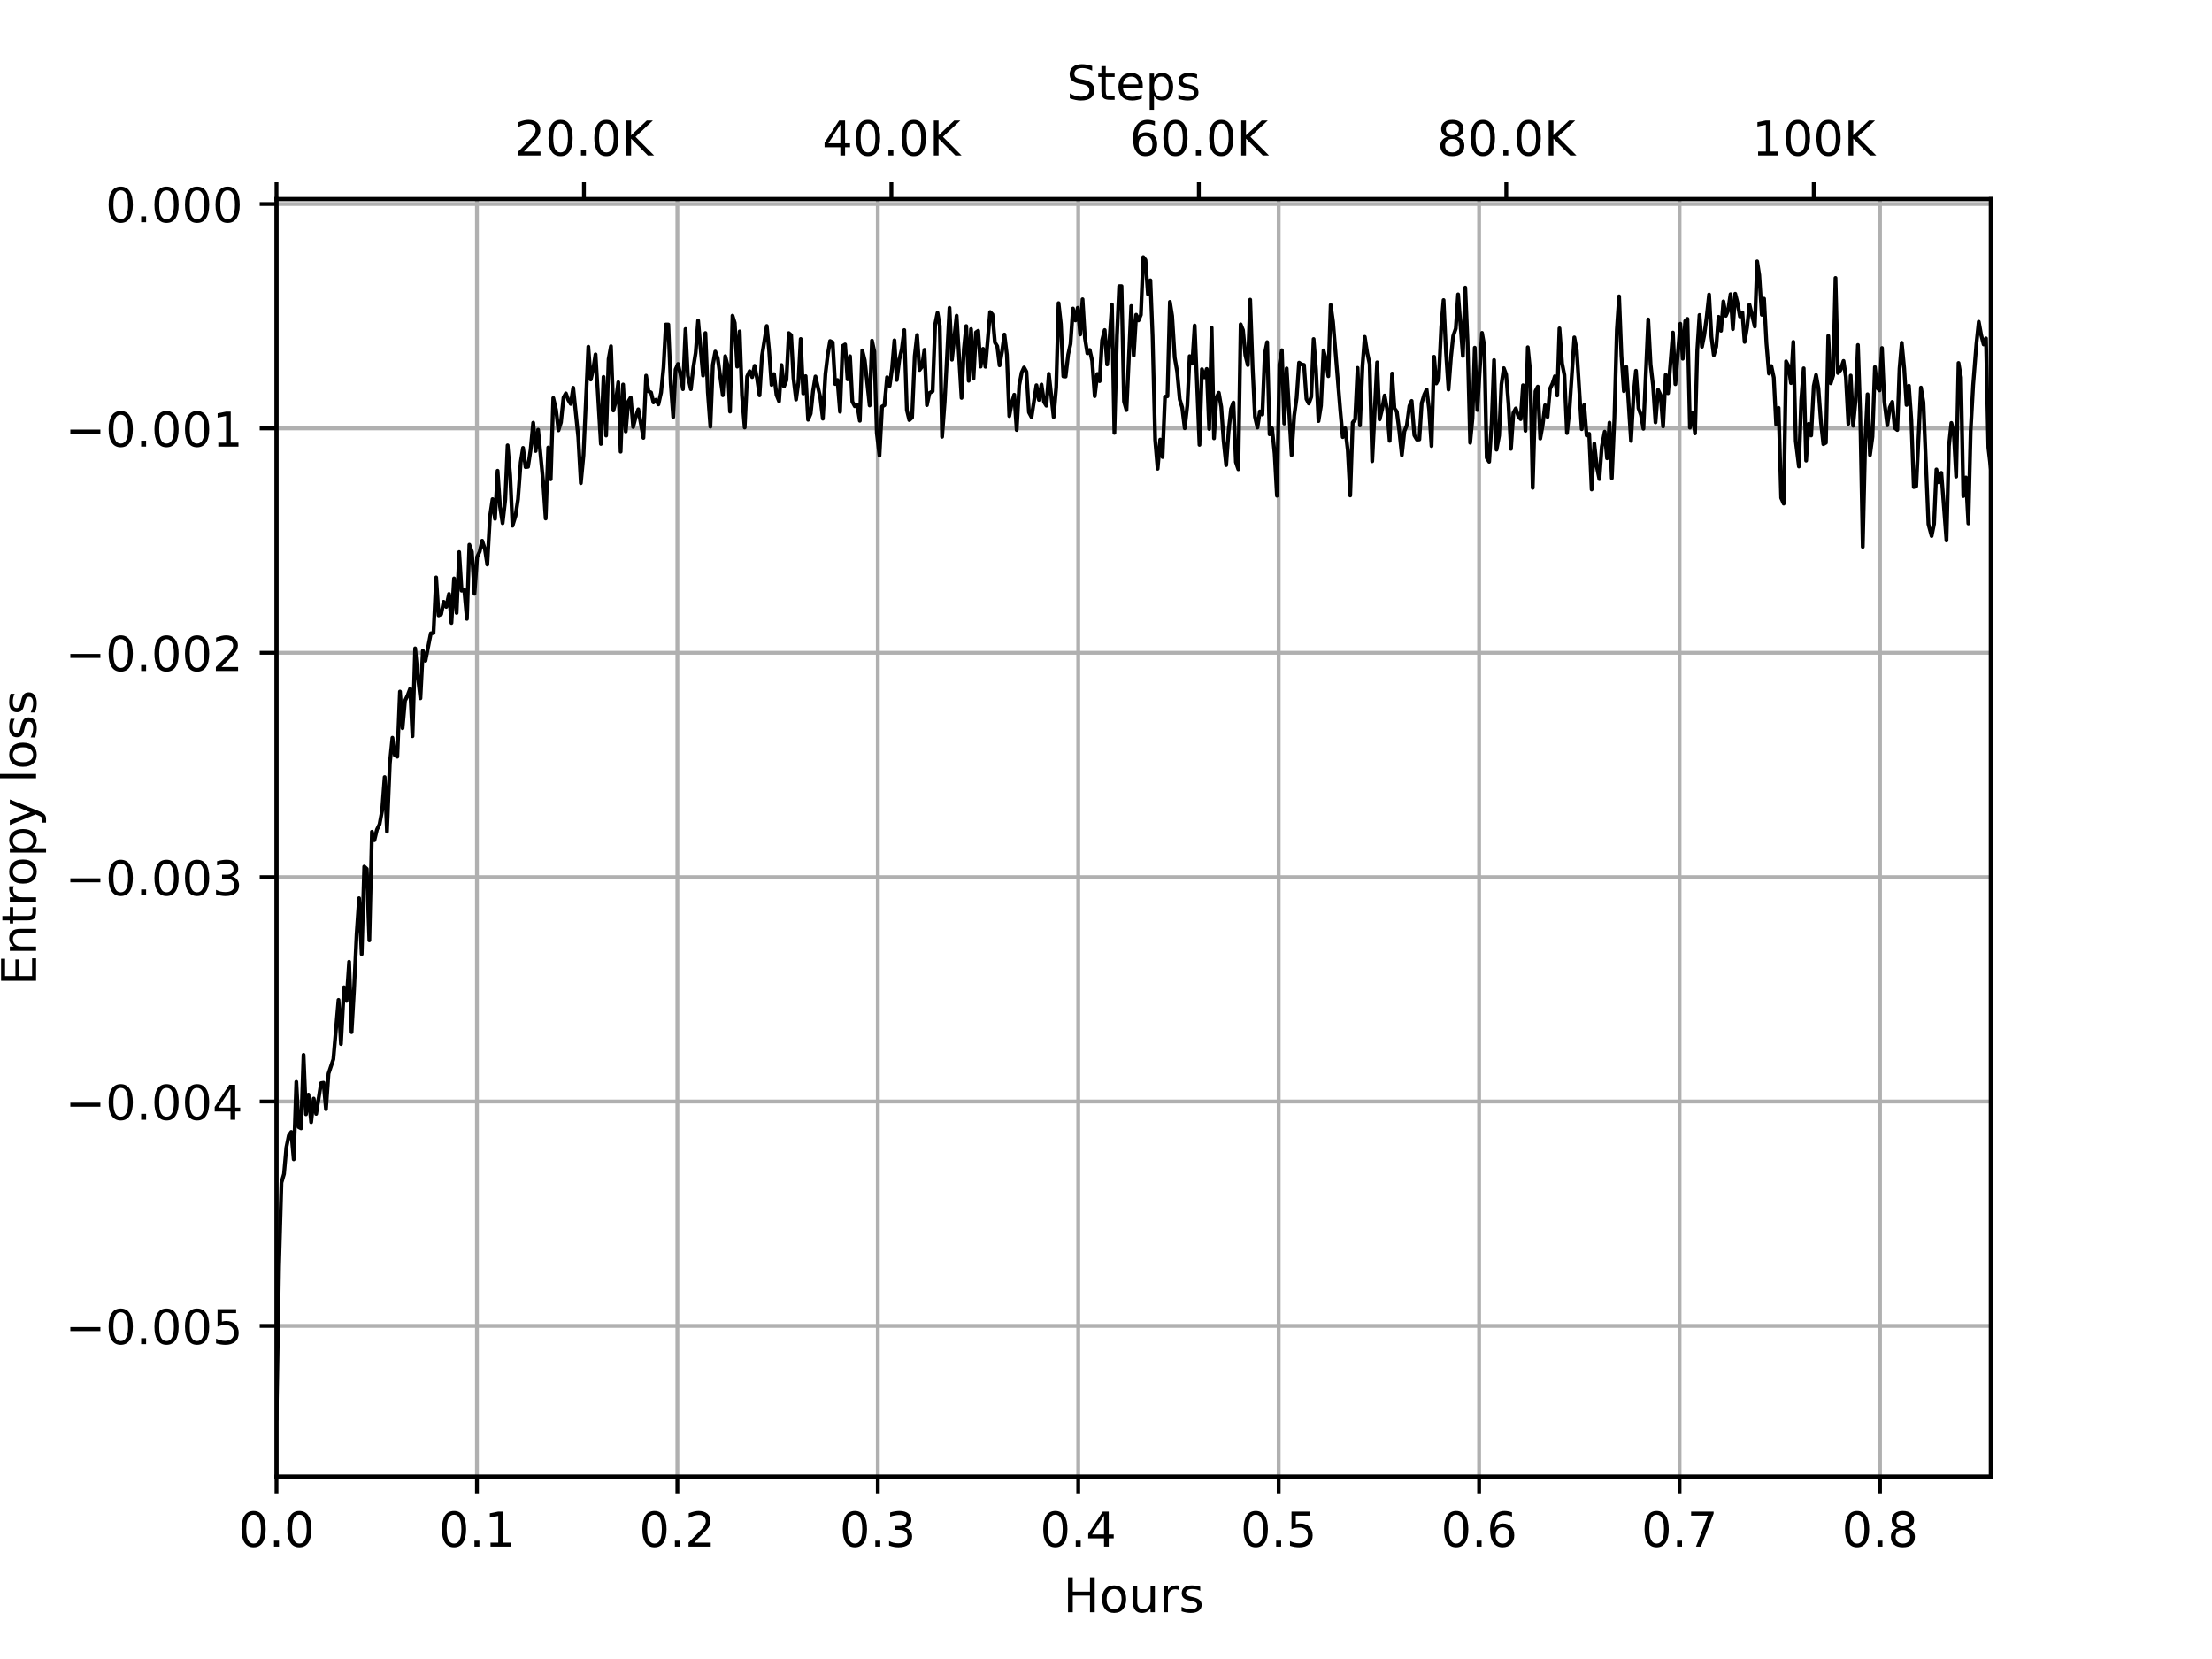<?xml version="1.0" encoding="utf-8" standalone="no"?>
<!DOCTYPE svg PUBLIC "-//W3C//DTD SVG 1.1//EN"
  "http://www.w3.org/Graphics/SVG/1.1/DTD/svg11.dtd">
<!-- Created with matplotlib (https://matplotlib.org/) -->
<svg height="345.6pt" version="1.1" viewBox="0 0 460.8 345.6" width="460.8pt" xmlns="http://www.w3.org/2000/svg" xmlns:xlink="http://www.w3.org/1999/xlink">
 <defs>
  <style type="text/css">
*{stroke-linecap:butt;stroke-linejoin:round;}
  </style>
 </defs>
 <g id="figure_1">
  <g id="patch_1">
   <path d="M 0 345.6
L 460.8 345.6
L 460.8 0
L 0 0
z
" style="fill:#ffffff;"/>
  </g>
  <g id="axes_1">
   <g id="patch_2">
    <path d="M 57.6 307.584
L 414.72 307.584
L 414.72 41.472
L 57.6 41.472
z
" style="fill:#ffffff;"/>
   </g>
   <g id="matplotlib.axis_1">
    <g id="xtick_1">
     <g id="line2d_1">
      <path clip-path="url(#p3f21571fb9)" d="M 57.6 307.584
L 57.6 41.472
" style="fill:none;stroke:#b0b0b0;stroke-linecap:square;stroke-width:0.8;"/>
     </g>
     <g id="line2d_2">
      <defs>
       <path d="M 0 0
L 0 3.5
" id="m37ff21e3ae" style="stroke:#000000;stroke-width:0.8;"/>
      </defs>
      <g>
       <use style="stroke:#000000;stroke-width:0.8;" x="57.6" xlink:href="#m37ff21e3ae" y="307.584"/>
      </g>
     </g>
     <g id="text_1">
      <!-- 0.0 -->
      <defs>
       <path d="M 31.781 66.406
Q 24.172 66.406 20.328 58.906
Q 16.5 51.422 16.5 36.375
Q 16.5 21.391 20.328 13.891
Q 24.172 6.391 31.781 6.391
Q 39.453 6.391 43.281 13.891
Q 47.125 21.391 47.125 36.375
Q 47.125 51.422 43.281 58.906
Q 39.453 66.406 31.781 66.406
z
M 31.781 74.219
Q 44.047 74.219 50.516 64.516
Q 56.984 54.828 56.984 36.375
Q 56.984 17.969 50.516 8.266
Q 44.047 -1.422 31.781 -1.422
Q 19.531 -1.422 13.062 8.266
Q 6.594 17.969 6.594 36.375
Q 6.594 54.828 13.062 64.516
Q 19.531 74.219 31.781 74.219
z
" id="DejaVuSans-48"/>
       <path d="M 10.688 12.406
L 21 12.406
L 21 0
L 10.688 0
z
" id="DejaVuSans-46"/>
      </defs>
      <g transform="translate(49.648 322.182)scale(0.1 -0.1)">
       <use xlink:href="#DejaVuSans-48"/>
       <use x="63.623" xlink:href="#DejaVuSans-46"/>
       <use x="95.41" xlink:href="#DejaVuSans-48"/>
      </g>
     </g>
    </g>
    <g id="xtick_2">
     <g id="line2d_3">
      <path clip-path="url(#p3f21571fb9)" d="M 99.355 307.584
L 99.355 41.472
" style="fill:none;stroke:#b0b0b0;stroke-linecap:square;stroke-width:0.8;"/>
     </g>
     <g id="line2d_4">
      <g>
       <use style="stroke:#000000;stroke-width:0.8;" x="99.355" xlink:href="#m37ff21e3ae" y="307.584"/>
      </g>
     </g>
     <g id="text_2">
      <!-- 0.1 -->
      <defs>
       <path d="M 12.406 8.297
L 28.516 8.297
L 28.516 63.922
L 10.984 60.406
L 10.984 69.391
L 28.422 72.906
L 38.281 72.906
L 38.281 8.297
L 54.391 8.297
L 54.391 0
L 12.406 0
z
" id="DejaVuSans-49"/>
      </defs>
      <g transform="translate(91.403 322.182)scale(0.1 -0.1)">
       <use xlink:href="#DejaVuSans-48"/>
       <use x="63.623" xlink:href="#DejaVuSans-46"/>
       <use x="95.41" xlink:href="#DejaVuSans-49"/>
      </g>
     </g>
    </g>
    <g id="xtick_3">
     <g id="line2d_5">
      <path clip-path="url(#p3f21571fb9)" d="M 141.109 307.584
L 141.109 41.472
" style="fill:none;stroke:#b0b0b0;stroke-linecap:square;stroke-width:0.8;"/>
     </g>
     <g id="line2d_6">
      <g>
       <use style="stroke:#000000;stroke-width:0.8;" x="141.109" xlink:href="#m37ff21e3ae" y="307.584"/>
      </g>
     </g>
     <g id="text_3">
      <!-- 0.2 -->
      <defs>
       <path d="M 19.188 8.297
L 53.609 8.297
L 53.609 0
L 7.328 0
L 7.328 8.297
Q 12.938 14.109 22.625 23.891
Q 32.328 33.688 34.812 36.531
Q 39.547 41.844 41.422 45.531
Q 43.312 49.219 43.312 52.781
Q 43.312 58.594 39.234 62.25
Q 35.156 65.922 28.609 65.922
Q 23.969 65.922 18.812 64.312
Q 13.672 62.703 7.812 59.422
L 7.812 69.391
Q 13.766 71.781 18.938 73
Q 24.125 74.219 28.422 74.219
Q 39.75 74.219 46.484 68.547
Q 53.219 62.891 53.219 53.422
Q 53.219 48.922 51.531 44.891
Q 49.859 40.875 45.406 35.406
Q 44.188 33.984 37.641 27.219
Q 31.109 20.453 19.188 8.297
z
" id="DejaVuSans-50"/>
      </defs>
      <g transform="translate(133.158 322.182)scale(0.1 -0.1)">
       <use xlink:href="#DejaVuSans-48"/>
       <use x="63.623" xlink:href="#DejaVuSans-46"/>
       <use x="95.41" xlink:href="#DejaVuSans-50"/>
      </g>
     </g>
    </g>
    <g id="xtick_4">
     <g id="line2d_7">
      <path clip-path="url(#p3f21571fb9)" d="M 182.864 307.584
L 182.864 41.472
" style="fill:none;stroke:#b0b0b0;stroke-linecap:square;stroke-width:0.8;"/>
     </g>
     <g id="line2d_8">
      <g>
       <use style="stroke:#000000;stroke-width:0.8;" x="182.864" xlink:href="#m37ff21e3ae" y="307.584"/>
      </g>
     </g>
     <g id="text_4">
      <!-- 0.3 -->
      <defs>
       <path d="M 40.578 39.312
Q 47.656 37.797 51.625 33
Q 55.609 28.219 55.609 21.188
Q 55.609 10.406 48.188 4.484
Q 40.766 -1.422 27.094 -1.422
Q 22.516 -1.422 17.656 -0.516
Q 12.797 0.391 7.625 2.203
L 7.625 11.719
Q 11.719 9.328 16.594 8.109
Q 21.484 6.891 26.812 6.891
Q 36.078 6.891 40.938 10.547
Q 45.797 14.203 45.797 21.188
Q 45.797 27.641 41.281 31.266
Q 36.766 34.906 28.719 34.906
L 20.219 34.906
L 20.219 43.016
L 29.109 43.016
Q 36.375 43.016 40.234 45.922
Q 44.094 48.828 44.094 54.297
Q 44.094 59.906 40.109 62.906
Q 36.141 65.922 28.719 65.922
Q 24.656 65.922 20.016 65.031
Q 15.375 64.156 9.812 62.312
L 9.812 71.094
Q 15.438 72.656 20.344 73.438
Q 25.25 74.219 29.594 74.219
Q 40.828 74.219 47.359 69.109
Q 53.906 64.016 53.906 55.328
Q 53.906 49.266 50.438 45.094
Q 46.969 40.922 40.578 39.312
z
" id="DejaVuSans-51"/>
      </defs>
      <g transform="translate(174.912 322.182)scale(0.1 -0.1)">
       <use xlink:href="#DejaVuSans-48"/>
       <use x="63.623" xlink:href="#DejaVuSans-46"/>
       <use x="95.41" xlink:href="#DejaVuSans-51"/>
      </g>
     </g>
    </g>
    <g id="xtick_5">
     <g id="line2d_9">
      <path clip-path="url(#p3f21571fb9)" d="M 224.618 307.584
L 224.618 41.472
" style="fill:none;stroke:#b0b0b0;stroke-linecap:square;stroke-width:0.8;"/>
     </g>
     <g id="line2d_10">
      <g>
       <use style="stroke:#000000;stroke-width:0.8;" x="224.618" xlink:href="#m37ff21e3ae" y="307.584"/>
      </g>
     </g>
     <g id="text_5">
      <!-- 0.4 -->
      <defs>
       <path d="M 37.797 64.312
L 12.891 25.391
L 37.797 25.391
z
M 35.203 72.906
L 47.609 72.906
L 47.609 25.391
L 58.016 25.391
L 58.016 17.188
L 47.609 17.188
L 47.609 0
L 37.797 0
L 37.797 17.188
L 4.891 17.188
L 4.891 26.703
z
" id="DejaVuSans-52"/>
      </defs>
      <g transform="translate(216.667 322.182)scale(0.1 -0.1)">
       <use xlink:href="#DejaVuSans-48"/>
       <use x="63.623" xlink:href="#DejaVuSans-46"/>
       <use x="95.41" xlink:href="#DejaVuSans-52"/>
      </g>
     </g>
    </g>
    <g id="xtick_6">
     <g id="line2d_11">
      <path clip-path="url(#p3f21571fb9)" d="M 266.373 307.584
L 266.373 41.472
" style="fill:none;stroke:#b0b0b0;stroke-linecap:square;stroke-width:0.8;"/>
     </g>
     <g id="line2d_12">
      <g>
       <use style="stroke:#000000;stroke-width:0.8;" x="266.373" xlink:href="#m37ff21e3ae" y="307.584"/>
      </g>
     </g>
     <g id="text_6">
      <!-- 0.5 -->
      <defs>
       <path d="M 10.797 72.906
L 49.516 72.906
L 49.516 64.594
L 19.828 64.594
L 19.828 46.734
Q 21.969 47.469 24.109 47.828
Q 26.266 48.188 28.422 48.188
Q 40.625 48.188 47.75 41.5
Q 54.891 34.812 54.891 23.391
Q 54.891 11.625 47.562 5.094
Q 40.234 -1.422 26.906 -1.422
Q 22.312 -1.422 17.547 -0.641
Q 12.797 0.141 7.719 1.703
L 7.719 11.625
Q 12.109 9.234 16.797 8.062
Q 21.484 6.891 26.703 6.891
Q 35.156 6.891 40.078 11.328
Q 45.016 15.766 45.016 23.391
Q 45.016 31 40.078 35.438
Q 35.156 39.891 26.703 39.891
Q 22.75 39.891 18.812 39.016
Q 14.891 38.141 10.797 36.281
z
" id="DejaVuSans-53"/>
      </defs>
      <g transform="translate(258.421 322.182)scale(0.1 -0.1)">
       <use xlink:href="#DejaVuSans-48"/>
       <use x="63.623" xlink:href="#DejaVuSans-46"/>
       <use x="95.41" xlink:href="#DejaVuSans-53"/>
      </g>
     </g>
    </g>
    <g id="xtick_7">
     <g id="line2d_13">
      <path clip-path="url(#p3f21571fb9)" d="M 308.127 307.584
L 308.127 41.472
" style="fill:none;stroke:#b0b0b0;stroke-linecap:square;stroke-width:0.8;"/>
     </g>
     <g id="line2d_14">
      <g>
       <use style="stroke:#000000;stroke-width:0.8;" x="308.127" xlink:href="#m37ff21e3ae" y="307.584"/>
      </g>
     </g>
     <g id="text_7">
      <!-- 0.6 -->
      <defs>
       <path d="M 33.016 40.375
Q 26.375 40.375 22.484 35.828
Q 18.609 31.297 18.609 23.391
Q 18.609 15.531 22.484 10.953
Q 26.375 6.391 33.016 6.391
Q 39.656 6.391 43.531 10.953
Q 47.406 15.531 47.406 23.391
Q 47.406 31.297 43.531 35.828
Q 39.656 40.375 33.016 40.375
z
M 52.594 71.297
L 52.594 62.312
Q 48.875 64.062 45.094 64.984
Q 41.312 65.922 37.594 65.922
Q 27.828 65.922 22.672 59.328
Q 17.531 52.734 16.797 39.406
Q 19.672 43.656 24.016 45.922
Q 28.375 48.188 33.594 48.188
Q 44.578 48.188 50.953 41.516
Q 57.328 34.859 57.328 23.391
Q 57.328 12.156 50.688 5.359
Q 44.047 -1.422 33.016 -1.422
Q 20.359 -1.422 13.672 8.266
Q 6.984 17.969 6.984 36.375
Q 6.984 53.656 15.188 63.938
Q 23.391 74.219 37.203 74.219
Q 40.922 74.219 44.703 73.484
Q 48.484 72.75 52.594 71.297
z
" id="DejaVuSans-54"/>
      </defs>
      <g transform="translate(300.176 322.182)scale(0.1 -0.1)">
       <use xlink:href="#DejaVuSans-48"/>
       <use x="63.623" xlink:href="#DejaVuSans-46"/>
       <use x="95.41" xlink:href="#DejaVuSans-54"/>
      </g>
     </g>
    </g>
    <g id="xtick_8">
     <g id="line2d_15">
      <path clip-path="url(#p3f21571fb9)" d="M 349.882 307.584
L 349.882 41.472
" style="fill:none;stroke:#b0b0b0;stroke-linecap:square;stroke-width:0.8;"/>
     </g>
     <g id="line2d_16">
      <g>
       <use style="stroke:#000000;stroke-width:0.8;" x="349.882" xlink:href="#m37ff21e3ae" y="307.584"/>
      </g>
     </g>
     <g id="text_8">
      <!-- 0.7 -->
      <defs>
       <path d="M 8.203 72.906
L 55.078 72.906
L 55.078 68.703
L 28.609 0
L 18.312 0
L 43.219 64.594
L 8.203 64.594
z
" id="DejaVuSans-55"/>
      </defs>
      <g transform="translate(341.93 322.182)scale(0.1 -0.1)">
       <use xlink:href="#DejaVuSans-48"/>
       <use x="63.623" xlink:href="#DejaVuSans-46"/>
       <use x="95.41" xlink:href="#DejaVuSans-55"/>
      </g>
     </g>
    </g>
    <g id="xtick_9">
     <g id="line2d_17">
      <path clip-path="url(#p3f21571fb9)" d="M 391.637 307.584
L 391.637 41.472
" style="fill:none;stroke:#b0b0b0;stroke-linecap:square;stroke-width:0.8;"/>
     </g>
     <g id="line2d_18">
      <g>
       <use style="stroke:#000000;stroke-width:0.8;" x="391.637" xlink:href="#m37ff21e3ae" y="307.584"/>
      </g>
     </g>
     <g id="text_9">
      <!-- 0.8 -->
      <defs>
       <path d="M 31.781 34.625
Q 24.75 34.625 20.719 30.859
Q 16.703 27.094 16.703 20.516
Q 16.703 13.922 20.719 10.156
Q 24.75 6.391 31.781 6.391
Q 38.812 6.391 42.859 10.172
Q 46.922 13.969 46.922 20.516
Q 46.922 27.094 42.891 30.859
Q 38.875 34.625 31.781 34.625
z
M 21.922 38.812
Q 15.578 40.375 12.031 44.719
Q 8.5 49.078 8.5 55.328
Q 8.5 64.062 14.719 69.141
Q 20.953 74.219 31.781 74.219
Q 42.672 74.219 48.875 69.141
Q 55.078 64.062 55.078 55.328
Q 55.078 49.078 51.531 44.719
Q 48 40.375 41.703 38.812
Q 48.828 37.156 52.797 32.312
Q 56.781 27.484 56.781 20.516
Q 56.781 9.906 50.312 4.234
Q 43.844 -1.422 31.781 -1.422
Q 19.734 -1.422 13.25 4.234
Q 6.781 9.906 6.781 20.516
Q 6.781 27.484 10.781 32.312
Q 14.797 37.156 21.922 38.812
z
M 18.312 54.391
Q 18.312 48.734 21.844 45.562
Q 25.391 42.391 31.781 42.391
Q 38.141 42.391 41.719 45.562
Q 45.312 48.734 45.312 54.391
Q 45.312 60.062 41.719 63.234
Q 38.141 66.406 31.781 66.406
Q 25.391 66.406 21.844 63.234
Q 18.312 60.062 18.312 54.391
z
" id="DejaVuSans-56"/>
      </defs>
      <g transform="translate(383.685 322.182)scale(0.1 -0.1)">
       <use xlink:href="#DejaVuSans-48"/>
       <use x="63.623" xlink:href="#DejaVuSans-46"/>
       <use x="95.41" xlink:href="#DejaVuSans-56"/>
      </g>
     </g>
    </g>
    <g id="text_10">
     <!-- Hours -->
     <defs>
      <path d="M 9.812 72.906
L 19.672 72.906
L 19.672 43.016
L 55.516 43.016
L 55.516 72.906
L 65.375 72.906
L 65.375 0
L 55.516 0
L 55.516 34.719
L 19.672 34.719
L 19.672 0
L 9.812 0
z
" id="DejaVuSans-72"/>
      <path d="M 30.609 48.391
Q 23.391 48.391 19.188 42.75
Q 14.984 37.109 14.984 27.297
Q 14.984 17.484 19.156 11.844
Q 23.344 6.203 30.609 6.203
Q 37.797 6.203 41.984 11.859
Q 46.188 17.531 46.188 27.297
Q 46.188 37.016 41.984 42.703
Q 37.797 48.391 30.609 48.391
z
M 30.609 56
Q 42.328 56 49.016 48.375
Q 55.719 40.766 55.719 27.297
Q 55.719 13.875 49.016 6.219
Q 42.328 -1.422 30.609 -1.422
Q 18.844 -1.422 12.172 6.219
Q 5.516 13.875 5.516 27.297
Q 5.516 40.766 12.172 48.375
Q 18.844 56 30.609 56
z
" id="DejaVuSans-111"/>
      <path d="M 8.5 21.578
L 8.5 54.688
L 17.484 54.688
L 17.484 21.922
Q 17.484 14.156 20.5 10.266
Q 23.531 6.391 29.594 6.391
Q 36.859 6.391 41.078 11.031
Q 45.312 15.672 45.312 23.688
L 45.312 54.688
L 54.297 54.688
L 54.297 0
L 45.312 0
L 45.312 8.406
Q 42.047 3.422 37.719 1
Q 33.406 -1.422 27.688 -1.422
Q 18.266 -1.422 13.375 4.438
Q 8.5 10.297 8.5 21.578
z
M 31.109 56
z
" id="DejaVuSans-117"/>
      <path d="M 41.109 46.297
Q 39.594 47.172 37.812 47.578
Q 36.031 48 33.891 48
Q 26.266 48 22.188 43.047
Q 18.109 38.094 18.109 28.812
L 18.109 0
L 9.078 0
L 9.078 54.688
L 18.109 54.688
L 18.109 46.188
Q 20.953 51.172 25.484 53.578
Q 30.031 56 36.531 56
Q 37.453 56 38.578 55.875
Q 39.703 55.766 41.062 55.516
z
" id="DejaVuSans-114"/>
      <path d="M 44.281 53.078
L 44.281 44.578
Q 40.484 46.531 36.375 47.5
Q 32.281 48.484 27.875 48.484
Q 21.188 48.484 17.844 46.438
Q 14.5 44.391 14.5 40.281
Q 14.5 37.156 16.891 35.375
Q 19.281 33.594 26.516 31.984
L 29.594 31.297
Q 39.156 29.25 43.188 25.516
Q 47.219 21.781 47.219 15.094
Q 47.219 7.469 41.188 3.016
Q 35.156 -1.422 24.609 -1.422
Q 20.219 -1.422 15.453 -0.562
Q 10.688 0.297 5.422 2
L 5.422 11.281
Q 10.406 8.688 15.234 7.391
Q 20.062 6.109 24.812 6.109
Q 31.156 6.109 34.562 8.281
Q 37.984 10.453 37.984 14.406
Q 37.984 18.062 35.516 20.016
Q 33.062 21.969 24.703 23.781
L 21.578 24.516
Q 13.234 26.266 9.516 29.906
Q 5.812 33.547 5.812 39.891
Q 5.812 47.609 11.281 51.797
Q 16.75 56 26.812 56
Q 31.781 56 36.172 55.266
Q 40.578 54.547 44.281 53.078
z
" id="DejaVuSans-115"/>
     </defs>
     <g transform="translate(221.512 335.861)scale(0.1 -0.1)">
      <use xlink:href="#DejaVuSans-72"/>
      <use x="75.195" xlink:href="#DejaVuSans-111"/>
      <use x="136.377" xlink:href="#DejaVuSans-117"/>
      <use x="199.756" xlink:href="#DejaVuSans-114"/>
      <use x="240.869" xlink:href="#DejaVuSans-115"/>
     </g>
    </g>
   </g>
   <g id="matplotlib.axis_2">
    <g id="ytick_1">
     <g id="line2d_19">
      <path clip-path="url(#p3f21571fb9)" d="M 57.6 276.209
L 414.72 276.209
" style="fill:none;stroke:#b0b0b0;stroke-linecap:square;stroke-width:0.8;"/>
     </g>
     <g id="line2d_20">
      <defs>
       <path d="M 0 0
L -3.5 0
" id="ma45d79a10c" style="stroke:#000000;stroke-width:0.8;"/>
      </defs>
      <g>
       <use style="stroke:#000000;stroke-width:0.8;" x="57.6" xlink:href="#ma45d79a10c" y="276.209"/>
      </g>
     </g>
     <g id="text_11">
      <!-- −0.005 -->
      <defs>
       <path d="M 10.594 35.5
L 73.188 35.5
L 73.188 27.203
L 10.594 27.203
z
" id="DejaVuSans-8722"/>
      </defs>
      <g transform="translate(13.592 280.008)scale(0.1 -0.1)">
       <use xlink:href="#DejaVuSans-8722"/>
       <use x="83.789" xlink:href="#DejaVuSans-48"/>
       <use x="147.412" xlink:href="#DejaVuSans-46"/>
       <use x="179.199" xlink:href="#DejaVuSans-48"/>
       <use x="242.822" xlink:href="#DejaVuSans-48"/>
       <use x="306.445" xlink:href="#DejaVuSans-53"/>
      </g>
     </g>
    </g>
    <g id="ytick_2">
     <g id="line2d_21">
      <path clip-path="url(#p3f21571fb9)" d="M 57.6 229.467
L 414.72 229.467
" style="fill:none;stroke:#b0b0b0;stroke-linecap:square;stroke-width:0.8;"/>
     </g>
     <g id="line2d_22">
      <g>
       <use style="stroke:#000000;stroke-width:0.8;" x="57.6" xlink:href="#ma45d79a10c" y="229.467"/>
      </g>
     </g>
     <g id="text_12">
      <!-- −0.004 -->
      <g transform="translate(13.592 233.266)scale(0.1 -0.1)">
       <use xlink:href="#DejaVuSans-8722"/>
       <use x="83.789" xlink:href="#DejaVuSans-48"/>
       <use x="147.412" xlink:href="#DejaVuSans-46"/>
       <use x="179.199" xlink:href="#DejaVuSans-48"/>
       <use x="242.822" xlink:href="#DejaVuSans-48"/>
       <use x="306.445" xlink:href="#DejaVuSans-52"/>
      </g>
     </g>
    </g>
    <g id="ytick_3">
     <g id="line2d_23">
      <path clip-path="url(#p3f21571fb9)" d="M 57.6 182.724
L 414.72 182.724
" style="fill:none;stroke:#b0b0b0;stroke-linecap:square;stroke-width:0.8;"/>
     </g>
     <g id="line2d_24">
      <g>
       <use style="stroke:#000000;stroke-width:0.8;" x="57.6" xlink:href="#ma45d79a10c" y="182.724"/>
      </g>
     </g>
     <g id="text_13">
      <!-- −0.003 -->
      <g transform="translate(13.592 186.523)scale(0.1 -0.1)">
       <use xlink:href="#DejaVuSans-8722"/>
       <use x="83.789" xlink:href="#DejaVuSans-48"/>
       <use x="147.412" xlink:href="#DejaVuSans-46"/>
       <use x="179.199" xlink:href="#DejaVuSans-48"/>
       <use x="242.822" xlink:href="#DejaVuSans-48"/>
       <use x="306.445" xlink:href="#DejaVuSans-51"/>
      </g>
     </g>
    </g>
    <g id="ytick_4">
     <g id="line2d_25">
      <path clip-path="url(#p3f21571fb9)" d="M 57.6 135.982
L 414.72 135.982
" style="fill:none;stroke:#b0b0b0;stroke-linecap:square;stroke-width:0.8;"/>
     </g>
     <g id="line2d_26">
      <g>
       <use style="stroke:#000000;stroke-width:0.8;" x="57.6" xlink:href="#ma45d79a10c" y="135.982"/>
      </g>
     </g>
     <g id="text_14">
      <!-- −0.002 -->
      <g transform="translate(13.592 139.781)scale(0.1 -0.1)">
       <use xlink:href="#DejaVuSans-8722"/>
       <use x="83.789" xlink:href="#DejaVuSans-48"/>
       <use x="147.412" xlink:href="#DejaVuSans-46"/>
       <use x="179.199" xlink:href="#DejaVuSans-48"/>
       <use x="242.822" xlink:href="#DejaVuSans-48"/>
       <use x="306.445" xlink:href="#DejaVuSans-50"/>
      </g>
     </g>
    </g>
    <g id="ytick_5">
     <g id="line2d_27">
      <path clip-path="url(#p3f21571fb9)" d="M 57.6 89.239
L 414.72 89.239
" style="fill:none;stroke:#b0b0b0;stroke-linecap:square;stroke-width:0.8;"/>
     </g>
     <g id="line2d_28">
      <g>
       <use style="stroke:#000000;stroke-width:0.8;" x="57.6" xlink:href="#ma45d79a10c" y="89.239"/>
      </g>
     </g>
     <g id="text_15">
      <!-- −0.001 -->
      <g transform="translate(13.592 93.039)scale(0.1 -0.1)">
       <use xlink:href="#DejaVuSans-8722"/>
       <use x="83.789" xlink:href="#DejaVuSans-48"/>
       <use x="147.412" xlink:href="#DejaVuSans-46"/>
       <use x="179.199" xlink:href="#DejaVuSans-48"/>
       <use x="242.822" xlink:href="#DejaVuSans-48"/>
       <use x="306.445" xlink:href="#DejaVuSans-49"/>
      </g>
     </g>
    </g>
    <g id="ytick_6">
     <g id="line2d_29">
      <path clip-path="url(#p3f21571fb9)" d="M 57.6 42.497
L 414.72 42.497
" style="fill:none;stroke:#b0b0b0;stroke-linecap:square;stroke-width:0.8;"/>
     </g>
     <g id="line2d_30">
      <g>
       <use style="stroke:#000000;stroke-width:0.8;" x="57.6" xlink:href="#ma45d79a10c" y="42.497"/>
      </g>
     </g>
     <g id="text_16">
      <!-- 0.000 -->
      <g transform="translate(21.972 46.296)scale(0.1 -0.1)">
       <use xlink:href="#DejaVuSans-48"/>
       <use x="63.623" xlink:href="#DejaVuSans-46"/>
       <use x="95.41" xlink:href="#DejaVuSans-48"/>
       <use x="159.033" xlink:href="#DejaVuSans-48"/>
       <use x="222.656" xlink:href="#DejaVuSans-48"/>
      </g>
     </g>
    </g>
    <g id="text_17">
     <!-- Entropy loss -->
     <defs>
      <path d="M 9.812 72.906
L 55.906 72.906
L 55.906 64.594
L 19.672 64.594
L 19.672 43.016
L 54.391 43.016
L 54.391 34.719
L 19.672 34.719
L 19.672 8.297
L 56.781 8.297
L 56.781 0
L 9.812 0
z
" id="DejaVuSans-69"/>
      <path d="M 54.891 33.016
L 54.891 0
L 45.906 0
L 45.906 32.719
Q 45.906 40.484 42.875 44.328
Q 39.844 48.188 33.797 48.188
Q 26.516 48.188 22.312 43.547
Q 18.109 38.922 18.109 30.906
L 18.109 0
L 9.078 0
L 9.078 54.688
L 18.109 54.688
L 18.109 46.188
Q 21.344 51.125 25.703 53.562
Q 30.078 56 35.797 56
Q 45.219 56 50.047 50.172
Q 54.891 44.344 54.891 33.016
z
" id="DejaVuSans-110"/>
      <path d="M 18.312 70.219
L 18.312 54.688
L 36.812 54.688
L 36.812 47.703
L 18.312 47.703
L 18.312 18.016
Q 18.312 11.328 20.141 9.422
Q 21.969 7.516 27.594 7.516
L 36.812 7.516
L 36.812 0
L 27.594 0
Q 17.188 0 13.234 3.875
Q 9.281 7.766 9.281 18.016
L 9.281 47.703
L 2.688 47.703
L 2.688 54.688
L 9.281 54.688
L 9.281 70.219
z
" id="DejaVuSans-116"/>
      <path d="M 18.109 8.203
L 18.109 -20.797
L 9.078 -20.797
L 9.078 54.688
L 18.109 54.688
L 18.109 46.391
Q 20.953 51.266 25.266 53.625
Q 29.594 56 35.594 56
Q 45.562 56 51.781 48.094
Q 58.016 40.188 58.016 27.297
Q 58.016 14.406 51.781 6.484
Q 45.562 -1.422 35.594 -1.422
Q 29.594 -1.422 25.266 0.953
Q 20.953 3.328 18.109 8.203
z
M 48.688 27.297
Q 48.688 37.203 44.609 42.844
Q 40.531 48.484 33.406 48.484
Q 26.266 48.484 22.188 42.844
Q 18.109 37.203 18.109 27.297
Q 18.109 17.391 22.188 11.75
Q 26.266 6.109 33.406 6.109
Q 40.531 6.109 44.609 11.75
Q 48.688 17.391 48.688 27.297
z
" id="DejaVuSans-112"/>
      <path d="M 32.172 -5.078
Q 28.375 -14.844 24.75 -17.812
Q 21.141 -20.797 15.094 -20.797
L 7.906 -20.797
L 7.906 -13.281
L 13.188 -13.281
Q 16.891 -13.281 18.938 -11.516
Q 21 -9.766 23.484 -3.219
L 25.094 0.875
L 2.984 54.688
L 12.5 54.688
L 29.594 11.922
L 46.688 54.688
L 56.203 54.688
z
" id="DejaVuSans-121"/>
      <path id="DejaVuSans-32"/>
      <path d="M 9.422 75.984
L 18.406 75.984
L 18.406 0
L 9.422 0
z
" id="DejaVuSans-108"/>
     </defs>
     <g transform="translate(7.513 205.31)rotate(-90)scale(0.1 -0.1)">
      <use xlink:href="#DejaVuSans-69"/>
      <use x="63.184" xlink:href="#DejaVuSans-110"/>
      <use x="126.562" xlink:href="#DejaVuSans-116"/>
      <use x="165.771" xlink:href="#DejaVuSans-114"/>
      <use x="206.854" xlink:href="#DejaVuSans-111"/>
      <use x="268.035" xlink:href="#DejaVuSans-112"/>
      <use x="331.512" xlink:href="#DejaVuSans-121"/>
      <use x="390.691" xlink:href="#DejaVuSans-32"/>
      <use x="422.479" xlink:href="#DejaVuSans-108"/>
      <use x="450.262" xlink:href="#DejaVuSans-111"/>
      <use x="511.443" xlink:href="#DejaVuSans-115"/>
      <use x="563.543" xlink:href="#DejaVuSans-115"/>
     </g>
    </g>
   </g>
   <g id="line2d_31">
    <path clip-path="url(#p3f21571fb9)" d="M 57.6 295.488
L 58.12 263.97
L 58.629 246.368
L 59.164 244.552
L 59.654 239.014
L 60.161 236.542
L 60.67 235.797
L 61.187 241.505
L 61.726 225.373
L 62.229 234.798
L 62.718 235.05
L 63.235 219.742
L 63.741 232.119
L 64.252 228.031
L 64.818 233.771
L 65.35 228.858
L 65.862 232.036
L 66.881 225.637
L 67.4 225.548
L 67.909 231.065
L 68.439 223.655
L 69.445 220.652
L 70.517 208.3
L 71.026 217.49
L 71.663 205.67
L 72.179 208.51
L 72.729 200.35
L 73.24 215.021
L 73.752 206.142
L 74.288 194.591
L 74.799 187.118
L 75.341 198.765
L 75.874 180.529
L 76.404 181.011
L 76.939 195.897
L 77.481 173.277
L 77.989 175.037
L 78.525 172.817
L 79.063 171.711
L 79.6 168.876
L 80.129 161.88
L 80.614 173.244
L 81.207 159.033
L 81.747 153.689
L 82.25 157.332
L 82.763 157.64
L 83.32 144.072
L 83.857 151.705
L 84.372 145.977
L 84.902 144.901
L 85.437 143.475
L 85.93 153.369
L 86.483 135.065
L 87.023 140.797
L 87.577 145.468
L 88.089 135.555
L 88.63 137.654
L 89.747 131.928
L 90.304 131.88
L 90.858 120.295
L 91.371 128.203
L 91.903 127.949
L 92.415 125.364
L 92.955 126.427
L 93.539 123.729
L 94.045 129.774
L 94.584 120.504
L 95.12 127.694
L 95.652 115.008
L 96.159 123.053
L 96.703 122.817
L 97.262 128.929
L 97.775 113.476
L 98.304 114.955
L 98.838 123.697
L 99.398 116.023
L 99.928 114.908
L 100.443 112.646
L 101.024 114.434
L 101.51 117.606
L 102.074 107.594
L 102.609 103.981
L 103.12 108.089
L 103.658 98.061
L 104.166 105.505
L 104.701 108.992
L 105.259 104.071
L 105.744 92.77
L 106.278 99.008
L 106.767 109.522
L 107.393 107.468
L 107.912 103.982
L 108.474 96.322
L 108.958 93.302
L 109.487 97.306
L 110.006 97.236
L 110.535 93.701
L 111.077 88.061
L 111.585 93.95
L 112.1 89.527
L 113.139 100.24
L 113.674 108.019
L 114.212 93.224
L 114.723 99.834
L 115.257 82.91
L 115.832 85.356
L 116.342 89.646
L 116.854 87.99
L 117.39 82.81
L 117.876 81.945
L 118.391 83.327
L 118.899 84.15
L 119.408 80.774
L 120.463 91.087
L 120.997 100.648
L 121.549 94.841
L 122.558 72.227
L 123.064 79.063
L 123.577 76.888
L 124.062 73.825
L 125.177 92.482
L 125.729 78.514
L 126.264 90.732
L 126.781 74.815
L 127.269 72.123
L 127.78 85.512
L 128.311 83.445
L 128.799 79.622
L 129.288 94.089
L 129.8 80.099
L 130.357 89.888
L 130.874 83.663
L 131.385 82.802
L 131.898 88.953
L 132.427 86.844
L 132.968 85.267
L 134.032 91.211
L 134.594 78.248
L 135.089 81.518
L 135.619 81.754
L 136.132 83.833
L 136.637 83.268
L 137.157 84.243
L 137.71 81.787
L 138.224 76.554
L 138.711 67.598
L 139.22 67.601
L 139.735 80.031
L 140.243 86.885
L 140.737 76.962
L 141.243 75.821
L 141.759 78.018
L 142.266 81.069
L 142.807 68.55
L 143.295 78.266
L 143.919 81.079
L 144.43 76.514
L 144.92 73.498
L 145.432 66.787
L 146.455 78.236
L 146.944 69.379
L 147.455 81.737
L 147.985 88.893
L 148.499 76.022
L 149.01 73.239
L 149.52 74.671
L 150.574 82.334
L 151.083 74.201
L 151.572 76.115
L 152.079 85.738
L 152.596 65.761
L 153.059 67.268
L 153.574 76.371
L 154.084 69.044
L 154.569 82.329
L 155.131 89.059
L 155.641 78.413
L 156.155 77.323
L 156.685 78.555
L 157.201 76.202
L 157.711 78.889
L 158.224 82.349
L 158.737 74.118
L 159.732 67.908
L 160.22 73.036
L 160.732 80.182
L 161.244 77.928
L 161.756 82.264
L 162.295 83.601
L 162.803 76.046
L 163.317 80.51
L 163.827 79.187
L 164.319 69.394
L 164.803 69.811
L 165.292 78.784
L 165.833 83.227
L 166.315 79.698
L 166.804 70.62
L 167.32 81.966
L 167.827 78.349
L 168.343 87.443
L 168.878 86.16
L 169.369 81.467
L 169.874 78.428
L 170.879 82.763
L 171.41 87.212
L 171.948 77.907
L 172.437 73.892
L 172.922 71.041
L 173.461 71.317
L 173.968 79.988
L 174.457 79.158
L 174.992 85.772
L 175.527 72.086
L 176.043 71.754
L 176.557 79.022
L 177.071 74.208
L 177.555 83.666
L 178.073 84.628
L 178.583 84.374
L 179.117 87.649
L 179.629 73
L 180.143 75.065
L 181.165 84.464
L 181.649 70.959
L 182.137 73.217
L 182.652 90.185
L 183.211 94.925
L 183.749 84.685
L 184.255 84.406
L 184.79 78.581
L 185.325 80.396
L 185.815 76.855
L 186.325 70.899
L 186.814 79.158
L 187.349 74.894
L 187.86 72.728
L 188.372 68.762
L 188.912 85.411
L 189.423 87.504
L 189.999 86.981
L 190.553 74.152
L 191.045 69.792
L 191.554 77.073
L 192.068 76.379
L 192.581 72.872
L 193.092 84.391
L 193.624 81.872
L 194.281 81.498
L 194.815 67.557
L 195.3 65.165
L 195.769 67.894
L 196.253 90.989
L 196.794 83.701
L 197.794 64.132
L 198.304 74.928
L 199.281 65.768
L 200.307 82.883
L 200.793 72.693
L 201.283 67.927
L 201.795 79.326
L 202.282 68.552
L 202.795 78.875
L 203.307 69.239
L 203.773 68.919
L 204.279 76.372
L 204.794 72.667
L 205.283 76.4
L 206.256 65.003
L 206.747 65.505
L 207.256 71.336
L 207.749 72.133
L 208.233 76.111
L 208.749 73.155
L 209.239 69.687
L 209.749 73.892
L 210.256 86.671
L 210.75 84.06
L 211.283 82.222
L 211.794 89.578
L 212.328 80.251
L 212.844 77.584
L 213.326 76.547
L 213.819 77.431
L 214.35 85.888
L 214.885 86.892
L 215.908 80.249
L 216.427 83.302
L 216.959 80.096
L 217.49 83.709
L 217.978 84.516
L 218.495 77.87
L 219.494 86.881
L 220.026 80.66
L 220.518 63.146
L 221.003 67.505
L 221.515 78.394
L 221.984 78.439
L 222.519 73.858
L 223.008 71.651
L 223.522 64.279
L 224.03 66.746
L 224.518 64.118
L 225.032 69.679
L 225.516 62.343
L 226.01 70.414
L 226.52 73.604
L 227.01 72.906
L 227.521 75.179
L 228.054 82.527
L 228.592 77.902
L 229.078 79.401
L 229.587 70.906
L 230.127 68.76
L 230.635 75.915
L 231.152 70.444
L 231.634 63.427
L 232.146 90.177
L 232.686 69.938
L 233.151 59.609
L 233.635 59.606
L 234.151 83.623
L 234.665 85.428
L 235.66 63.749
L 236.173 74.072
L 236.687 65.566
L 237.176 66.743
L 237.664 65.589
L 238.158 53.568
L 238.623 54.167
L 239.135 61.296
L 239.645 58.393
L 240.106 70.023
L 240.641 91.65
L 241.153 97.649
L 241.693 91.575
L 242.176 95.211
L 242.688 82.64
L 243.2 82.548
L 243.712 62.89
L 244.177 65.816
L 244.715 74.472
L 245.224 77.414
L 245.758 83.184
L 246.266 84.869
L 246.801 89.214
L 247.341 84.472
L 247.825 74.194
L 248.365 75.738
L 248.871 67.82
L 249.875 92.669
L 250.383 76.909
L 250.901 78.602
L 251.383 76.859
L 251.895 89.356
L 252.408 68.272
L 252.9 91.3
L 253.388 82.901
L 253.899 81.816
L 254.411 84.775
L 254.901 91.834
L 255.435 96.892
L 255.942 89.835
L 256.454 85.167
L 256.942 83.845
L 257.458 96.266
L 257.966 97.765
L 258.454 67.567
L 258.943 68.777
L 259.431 73.992
L 259.948 76.056
L 260.436 62.429
L 260.947 76.663
L 261.432 86.828
L 261.944 89.067
L 262.456 85.7
L 262.972 86.345
L 263.479 73.767
L 263.971 71.276
L 264.479 90.476
L 264.996 89.23
L 265.529 94.514
L 266.015 103.272
L 266.533 75.896
L 267.038 72.962
L 267.527 88.236
L 268.038 76.757
L 269.07 94.822
L 269.601 86.636
L 270.109 82.911
L 270.623 75.553
L 271.133 75.9
L 271.648 76.022
L 272.156 83.115
L 272.651 84.059
L 273.156 82.674
L 273.649 70.632
L 274.158 77.097
L 274.668 87.713
L 275.185 84.529
L 275.721 72.994
L 276.227 74.992
L 276.717 78.369
L 277.209 63.527
L 277.693 67.013
L 279.211 85.506
L 279.722 91.054
L 280.231 89.223
L 280.764 93.783
L 281.275 103.221
L 281.787 88.022
L 282.304 87.38
L 282.811 76.63
L 283.304 88.625
L 283.834 76.201
L 284.304 70.173
L 284.811 73.479
L 285.323 75.823
L 285.858 96.081
L 286.881 75.486
L 287.397 87.366
L 287.934 85.218
L 288.444 82.391
L 288.959 85.217
L 289.491 91.842
L 289.999 77.814
L 290.487 85.066
L 290.98 85.746
L 291.514 89.897
L 292.027 94.823
L 292.562 89.844
L 293.071 88.604
L 293.605 84.578
L 294.07 83.518
L 294.634 90.672
L 295.167 91.575
L 295.675 91.538
L 296.167 83.975
L 296.702 82.195
L 297.192 81.131
L 297.705 85.239
L 298.215 92.924
L 298.746 74.315
L 299.211 79.877
L 299.725 78.877
L 300.235 68.18
L 300.723 62.511
L 301.235 73.502
L 301.747 81.147
L 302.26 74.437
L 302.727 69.989
L 303.266 68.453
L 303.751 61.322
L 304.747 74.154
L 305.239 59.91
L 305.724 71.3
L 306.259 92.225
L 306.748 87.088
L 307.218 72.433
L 307.752 85.412
L 308.731 69.346
L 309.219 72.132
L 309.708 95.378
L 310.218 96.192
L 310.73 88.302
L 311.237 75.004
L 311.753 93.68
L 312.289 90.733
L 312.776 80.058
L 313.267 76.695
L 313.756 78.003
L 314.238 84.058
L 314.756 93.509
L 315.265 86.019
L 315.773 85.08
L 316.289 86.712
L 316.779 87.31
L 317.267 80.255
L 317.779 89.745
L 318.266 72.342
L 318.78 77.469
L 319.292 101.62
L 319.863 81.501
L 320.352 80.538
L 320.864 91.36
L 321.352 88.626
L 321.864 84.411
L 322.376 86.858
L 322.887 81.004
L 323.405 79.903
L 323.91 78.375
L 324.402 82.377
L 324.864 68.413
L 325.405 75.682
L 325.89 78.1
L 326.428 90.215
L 326.938 85.48
L 327.959 70.293
L 328.473 72.993
L 329.499 89.396
L 330.01 84.356
L 330.518 90.71
L 331.052 90.368
L 331.567 101.963
L 332.123 92.404
L 332.639 97.194
L 333.174 99.802
L 333.685 93.034
L 334.287 89.928
L 334.774 95.469
L 335.282 88.045
L 335.77 99.616
L 336.311 87.034
L 336.817 68.669
L 337.287 61.732
L 337.771 74.094
L 338.288 81.493
L 338.779 76.413
L 339.771 91.855
L 340.311 82.15
L 340.795 77.232
L 341.33 85.04
L 341.846 86.457
L 342.353 89.313
L 343.356 66.543
L 343.848 75.9
L 344.36 80.301
L 344.868 87.984
L 345.409 81.193
L 345.942 82.334
L 346.45 88.837
L 346.99 78.078
L 347.474 81.911
L 348.497 69.283
L 349.009 80.032
L 350.038 67.441
L 350.549 74.731
L 351.062 66.878
L 351.521 66.427
L 352.044 89.088
L 352.572 85.907
L 353.103 90.285
L 353.569 72.972
L 354.039 65.621
L 354.549 72.243
L 355.034 69.783
L 355.527 66.055
L 356.034 61.35
L 356.526 70.167
L 357.016 73.995
L 357.527 72.194
L 358.011 66.004
L 358.527 68.903
L 359.017 62.787
L 359.523 65.789
L 359.994 64.687
L 360.501 61.29
L 360.988 68.56
L 361.477 61.192
L 361.973 63.178
L 362.46 65.933
L 362.971 65.077
L 363.436 71.227
L 363.949 68.218
L 364.437 63.443
L 365.559 68.033
L 366.048 54.452
L 366.485 57.306
L 367.019 65.574
L 367.484 62.218
L 367.978 71.505
L 368.508 77.82
L 369.002 76.255
L 369.51 78.647
L 370.005 88.446
L 370.512 84.971
L 371.05 103.723
L 371.578 104.912
L 372.071 75.27
L 372.583 76.257
L 373.095 79.805
L 373.579 71.215
L 374.091 91.87
L 374.743 97.178
L 375.226 83.366
L 375.742 76.725
L 376.25 95.953
L 376.79 88.288
L 377.3 90.714
L 377.838 80.422
L 378.32 78.104
L 378.808 80.837
L 379.348 88.022
L 379.836 92.527
L 380.367 92.225
L 380.86 69.959
L 381.372 79.843
L 381.879 78.194
L 382.368 57.904
L 382.879 77.705
L 383.419 77.073
L 384.04 75.191
L 384.528 78.523
L 385.045 88.28
L 385.534 78.235
L 386.041 88.701
L 386.557 83.383
L 387.04 71.868
L 387.51 85.867
L 388.043 113.923
L 388.553 92.105
L 389.047 82.13
L 389.553 94.798
L 390.065 90.978
L 390.576 76.461
L 391.065 80.8
L 391.553 81.323
L 392.047 72.497
L 392.535 83.594
L 393.167 88.598
L 393.675 84.913
L 394.192 83.717
L 394.702 89.139
L 395.238 89.572
L 395.703 76.822
L 396.168 71.409
L 396.676 76.727
L 397.164 84.355
L 397.657 80.355
L 398.169 87.541
L 398.677 101.473
L 399.188 101.272
L 400.168 80.734
L 400.677 83.782
L 401.728 109.208
L 402.391 111.663
L 402.897 109.138
L 403.39 97.792
L 403.901 100.49
L 404.414 98.502
L 405.485 112.601
L 405.996 92.938
L 406.506 88.107
L 406.996 90.002
L 407.503 99.286
L 407.997 75.616
L 408.506 78.631
L 408.995 103.343
L 409.532 99.469
L 410.041 109.043
L 410.527 89.676
L 411.039 80.25
L 411.719 71.659
L 412.208 67.029
L 412.719 69.804
L 413.231 71.755
L 413.716 70.496
L 414.212 93.241
L 414.72 97.563
L 414.72 97.563
" style="fill:none;stroke:#000000;stroke-linecap:square;stroke-width:0.8;"/>
   </g>
   <g id="patch_3">
    <path d="M 57.6 307.584
L 57.6 41.472
" style="fill:none;stroke:#000000;stroke-linecap:square;stroke-linejoin:miter;stroke-width:0.8;"/>
   </g>
   <g id="patch_4">
    <path d="M 414.72 307.584
L 414.72 41.472
" style="fill:none;stroke:#000000;stroke-linecap:square;stroke-linejoin:miter;stroke-width:0.8;"/>
   </g>
   <g id="patch_5">
    <path d="M 57.6 307.584
L 414.72 307.584
" style="fill:none;stroke:#000000;stroke-linecap:square;stroke-linejoin:miter;stroke-width:0.8;"/>
   </g>
   <g id="patch_6">
    <path d="M 57.6 41.472
L 414.72 41.472
" style="fill:none;stroke:#000000;stroke-linecap:square;stroke-linejoin:miter;stroke-width:0.8;"/>
   </g>
  </g>
  <g id="axes_2">
   <g id="matplotlib.axis_3">
    <g id="xtick_10">
     <g id="line2d_32">
      <defs>
       <path d="M 0 0
L 0 -3.5
" id="m5c0dd36f80" style="stroke:#000000;stroke-width:0.8;"/>
      </defs>
      <g>
       <use style="stroke:#000000;stroke-width:0.8;" x="57.6" xlink:href="#m5c0dd36f80" y="41.472"/>
      </g>
     </g>
    </g>
    <g id="xtick_11">
     <g id="line2d_33">
      <g>
       <use style="stroke:#000000;stroke-width:0.8;" x="121.646" xlink:href="#m5c0dd36f80" y="41.472"/>
      </g>
     </g>
     <g id="text_18">
      <!-- 20.0K -->
      <defs>
       <path d="M 9.812 72.906
L 19.672 72.906
L 19.672 42.094
L 52.391 72.906
L 65.094 72.906
L 28.906 38.922
L 67.672 0
L 54.688 0
L 19.672 35.109
L 19.672 0
L 9.812 0
z
" id="DejaVuSans-75"/>
      </defs>
      <g transform="translate(107.235 32.392)scale(0.1 -0.1)">
       <use xlink:href="#DejaVuSans-50"/>
       <use x="63.623" xlink:href="#DejaVuSans-48"/>
       <use x="127.246" xlink:href="#DejaVuSans-46"/>
       <use x="159.033" xlink:href="#DejaVuSans-48"/>
       <use x="222.656" xlink:href="#DejaVuSans-75"/>
      </g>
     </g>
    </g>
    <g id="xtick_12">
     <g id="line2d_34">
      <g>
       <use style="stroke:#000000;stroke-width:0.8;" x="185.693" xlink:href="#m5c0dd36f80" y="41.472"/>
      </g>
     </g>
     <g id="text_19">
      <!-- 40.0K -->
      <g transform="translate(171.281 32.392)scale(0.1 -0.1)">
       <use xlink:href="#DejaVuSans-52"/>
       <use x="63.623" xlink:href="#DejaVuSans-48"/>
       <use x="127.246" xlink:href="#DejaVuSans-46"/>
       <use x="159.033" xlink:href="#DejaVuSans-48"/>
       <use x="222.656" xlink:href="#DejaVuSans-75"/>
      </g>
     </g>
    </g>
    <g id="xtick_13">
     <g id="line2d_35">
      <g>
       <use style="stroke:#000000;stroke-width:0.8;" x="249.739" xlink:href="#m5c0dd36f80" y="41.472"/>
      </g>
     </g>
     <g id="text_20">
      <!-- 60.0K -->
      <g transform="translate(235.328 32.392)scale(0.1 -0.1)">
       <use xlink:href="#DejaVuSans-54"/>
       <use x="63.623" xlink:href="#DejaVuSans-48"/>
       <use x="127.246" xlink:href="#DejaVuSans-46"/>
       <use x="159.033" xlink:href="#DejaVuSans-48"/>
       <use x="222.656" xlink:href="#DejaVuSans-75"/>
      </g>
     </g>
    </g>
    <g id="xtick_14">
     <g id="line2d_36">
      <g>
       <use style="stroke:#000000;stroke-width:0.8;" x="313.786" xlink:href="#m5c0dd36f80" y="41.472"/>
      </g>
     </g>
     <g id="text_21">
      <!-- 80.0K -->
      <g transform="translate(299.374 32.392)scale(0.1 -0.1)">
       <use xlink:href="#DejaVuSans-56"/>
       <use x="63.623" xlink:href="#DejaVuSans-48"/>
       <use x="127.246" xlink:href="#DejaVuSans-46"/>
       <use x="159.033" xlink:href="#DejaVuSans-48"/>
       <use x="222.656" xlink:href="#DejaVuSans-75"/>
      </g>
     </g>
    </g>
    <g id="xtick_15">
     <g id="line2d_37">
      <g>
       <use style="stroke:#000000;stroke-width:0.8;" x="377.832" xlink:href="#m5c0dd36f80" y="41.472"/>
      </g>
     </g>
     <g id="text_22">
      <!-- 100K -->
      <g transform="translate(365.01 32.392)scale(0.1 -0.1)">
       <use xlink:href="#DejaVuSans-49"/>
       <use x="63.623" xlink:href="#DejaVuSans-48"/>
       <use x="127.246" xlink:href="#DejaVuSans-48"/>
       <use x="190.869" xlink:href="#DejaVuSans-75"/>
      </g>
     </g>
    </g>
    <g id="text_23">
     <!-- Steps -->
     <defs>
      <path d="M 53.516 70.516
L 53.516 60.891
Q 47.906 63.578 42.922 64.891
Q 37.938 66.219 33.297 66.219
Q 25.25 66.219 20.875 63.094
Q 16.5 59.969 16.5 54.203
Q 16.5 49.359 19.406 46.891
Q 22.312 44.438 30.422 42.922
L 36.375 41.703
Q 47.406 39.594 52.656 34.297
Q 57.906 29 57.906 20.125
Q 57.906 9.516 50.797 4.047
Q 43.703 -1.422 29.984 -1.422
Q 24.812 -1.422 18.969 -0.25
Q 13.141 0.922 6.891 3.219
L 6.891 13.375
Q 12.891 10.016 18.656 8.297
Q 24.422 6.594 29.984 6.594
Q 38.422 6.594 43.016 9.906
Q 47.609 13.234 47.609 19.391
Q 47.609 24.75 44.312 27.781
Q 41.016 30.812 33.5 32.328
L 27.484 33.5
Q 16.453 35.688 11.516 40.375
Q 6.594 45.062 6.594 53.422
Q 6.594 63.094 13.406 68.656
Q 20.219 74.219 32.172 74.219
Q 37.312 74.219 42.625 73.281
Q 47.953 72.359 53.516 70.516
z
" id="DejaVuSans-83"/>
      <path d="M 56.203 29.594
L 56.203 25.203
L 14.891 25.203
Q 15.484 15.922 20.484 11.062
Q 25.484 6.203 34.422 6.203
Q 39.594 6.203 44.453 7.469
Q 49.312 8.734 54.109 11.281
L 54.109 2.781
Q 49.266 0.734 44.188 -0.344
Q 39.109 -1.422 33.891 -1.422
Q 20.797 -1.422 13.156 6.188
Q 5.516 13.812 5.516 26.812
Q 5.516 40.234 12.766 48.109
Q 20.016 56 32.328 56
Q 43.359 56 49.781 48.891
Q 56.203 41.797 56.203 29.594
z
M 47.219 32.234
Q 47.125 39.594 43.094 43.984
Q 39.062 48.391 32.422 48.391
Q 24.906 48.391 20.391 44.141
Q 15.875 39.891 15.188 32.172
z
" id="DejaVuSans-101"/>
     </defs>
     <g transform="translate(222.17 20.794)scale(0.1 -0.1)">
      <use xlink:href="#DejaVuSans-83"/>
      <use x="63.477" xlink:href="#DejaVuSans-116"/>
      <use x="102.686" xlink:href="#DejaVuSans-101"/>
      <use x="164.209" xlink:href="#DejaVuSans-112"/>
      <use x="227.686" xlink:href="#DejaVuSans-115"/>
     </g>
    </g>
   </g>
   <g id="patch_7">
    <path d="M 57.6 307.584
L 57.6 41.472
" style="fill:none;stroke:#000000;stroke-linecap:square;stroke-linejoin:miter;stroke-width:0.8;"/>
   </g>
   <g id="patch_8">
    <path d="M 414.72 307.584
L 414.72 41.472
" style="fill:none;stroke:#000000;stroke-linecap:square;stroke-linejoin:miter;stroke-width:0.8;"/>
   </g>
   <g id="patch_9">
    <path d="M 57.6 307.584
L 414.72 307.584
" style="fill:none;stroke:#000000;stroke-linecap:square;stroke-linejoin:miter;stroke-width:0.8;"/>
   </g>
   <g id="patch_10">
    <path d="M 57.6 41.472
L 414.72 41.472
" style="fill:none;stroke:#000000;stroke-linecap:square;stroke-linejoin:miter;stroke-width:0.8;"/>
   </g>
  </g>
 </g>
 <defs>
  <clipPath id="p3f21571fb9">
   <rect height="266.112" width="357.12" x="57.6" y="41.472"/>
  </clipPath>
 </defs>
</svg>
